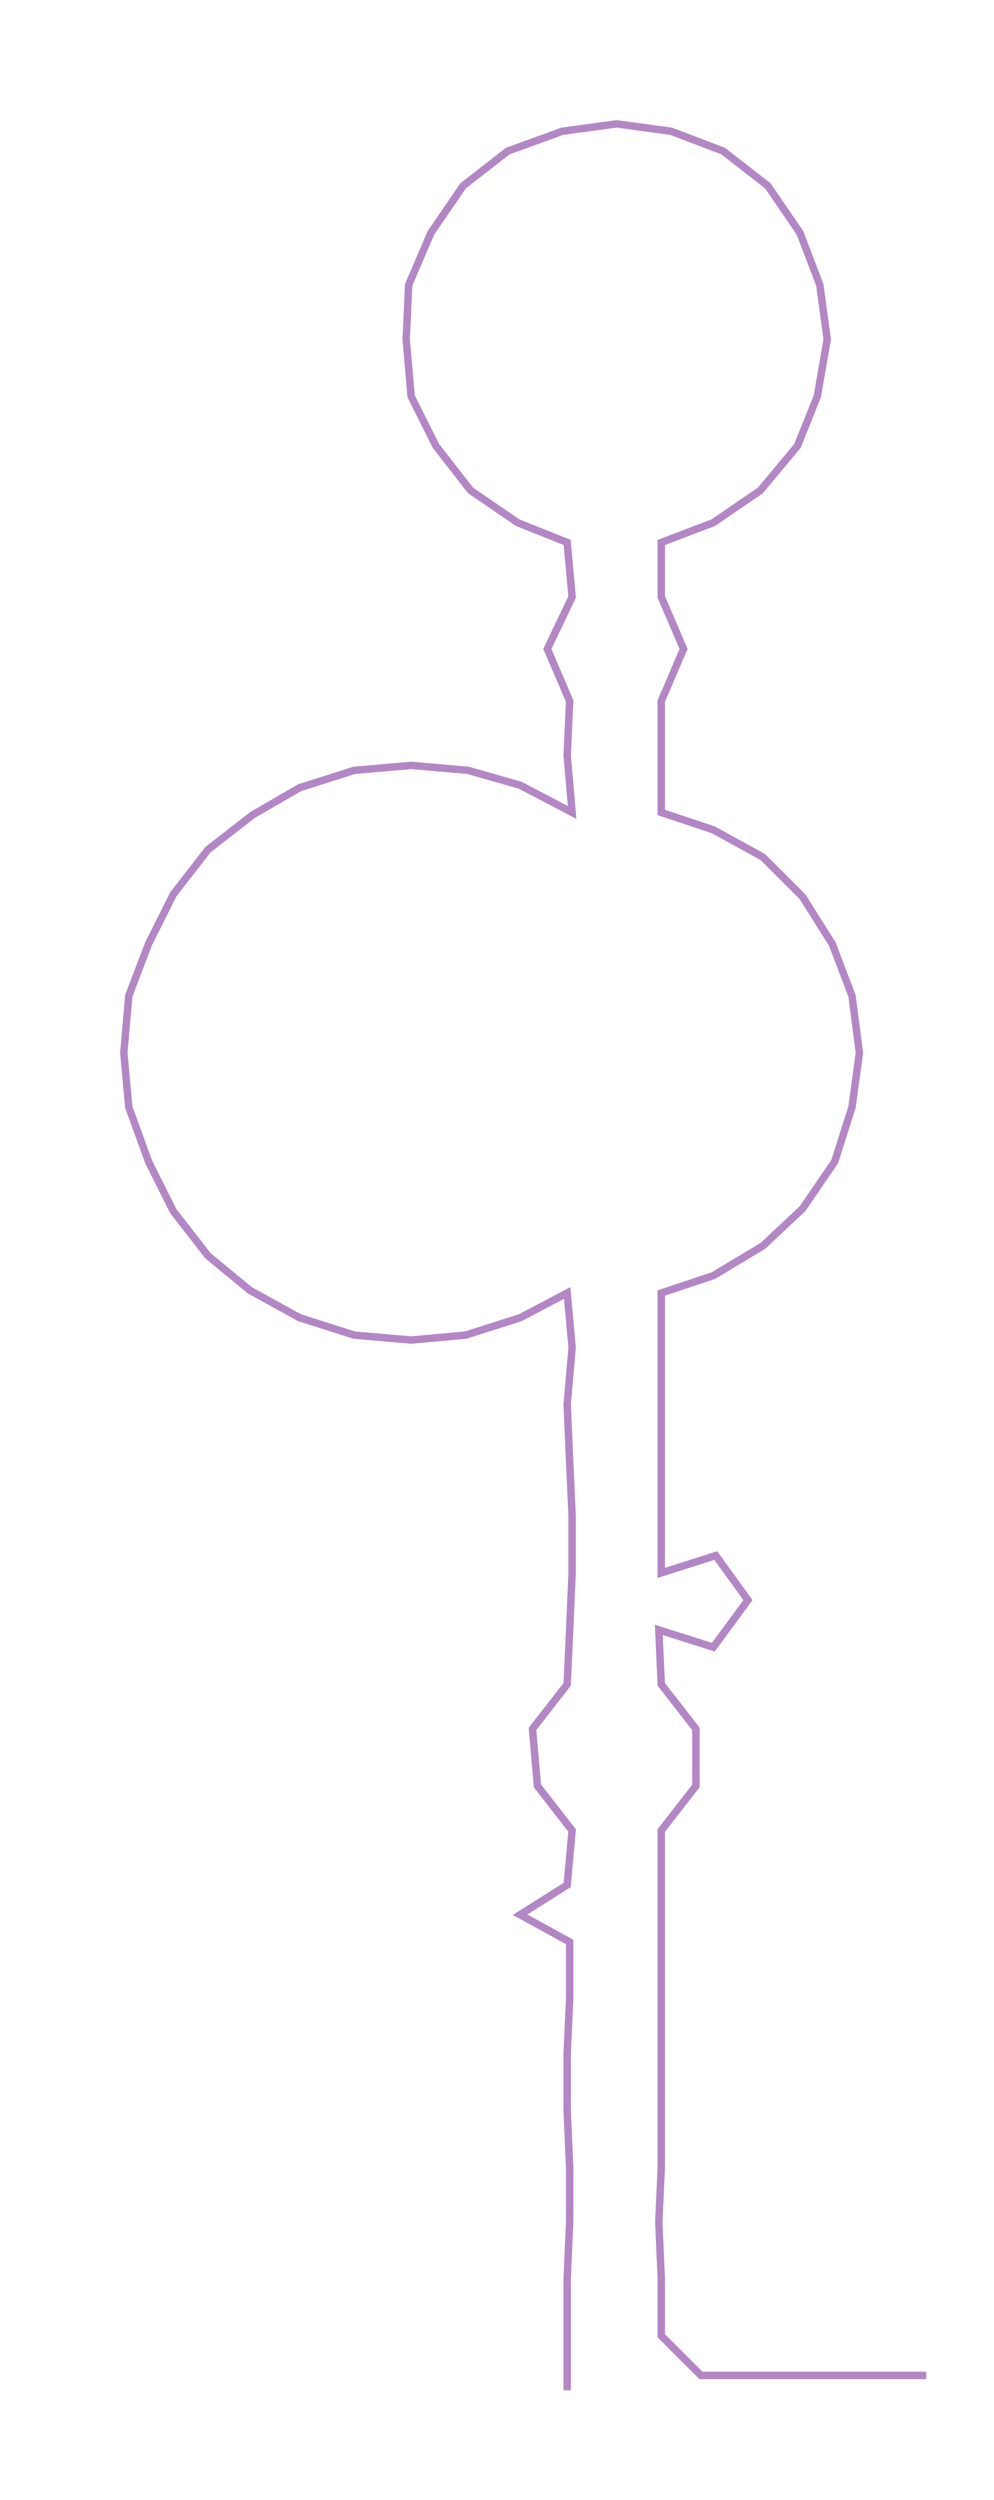 <ns0:svg xmlns:ns0="http://www.w3.org/2000/svg" width="119.291px" height="300px" viewBox="0 0 401.34 1009.31"><ns0:path style="stroke:#b387c5;stroke-width:3px;fill:none;" d="M229 965 L229 965 L229 943 L229 920 L230 897 L230 875 L229 852 L229 829 L230 807 L230 784 L210 773 L229 761 L231 739 L217 721 L215 698 L229 680 L230 658 L231 635 L231 612 L230 590 L229 567 L231 544 L229 522 L210 532 L188 539 L166 541 L143 539 L121 532 L101 521 L84 507 L70 489 L60 469 L52 447 L50 425 L52 402 L60 381 L70 361 L84 343 L102 329 L121 318 L143 311 L166 309 L189 311 L210 317 L231 328 L229 305 L230 283 L221 262 L231 241 L229 219 L209 211 L190 198 L176 180 L166 160 L164 137 L165 115 L174 94 L187 75 L205 61 L227 53 L249 50 L271 53 L292 61 L310 75 L323 94 L331 115 L334 137 L330 160 L322 180 L307 198 L288 211 L267 219 L267 241 L276 262 L267 283 L267 305 L267 328 L288 335 L308 346 L324 362 L336 381 L344 402 L347 425 L344 447 L337 469 L324 488 L308 503 L288 515 L267 522 L267 544 L267 567 L267 590 L267 612 L267 635 L289 628 L302 646 L288 665 L266 658 L267 680 L281 698 L281 721 L267 739 L267 761 L267 784 L267 807 L267 829 L267 852 L267 875 L266 897 L267 920 L267 943 L283 959 L305 959 L328 959 L351 959 L374 959" /></ns0:svg>